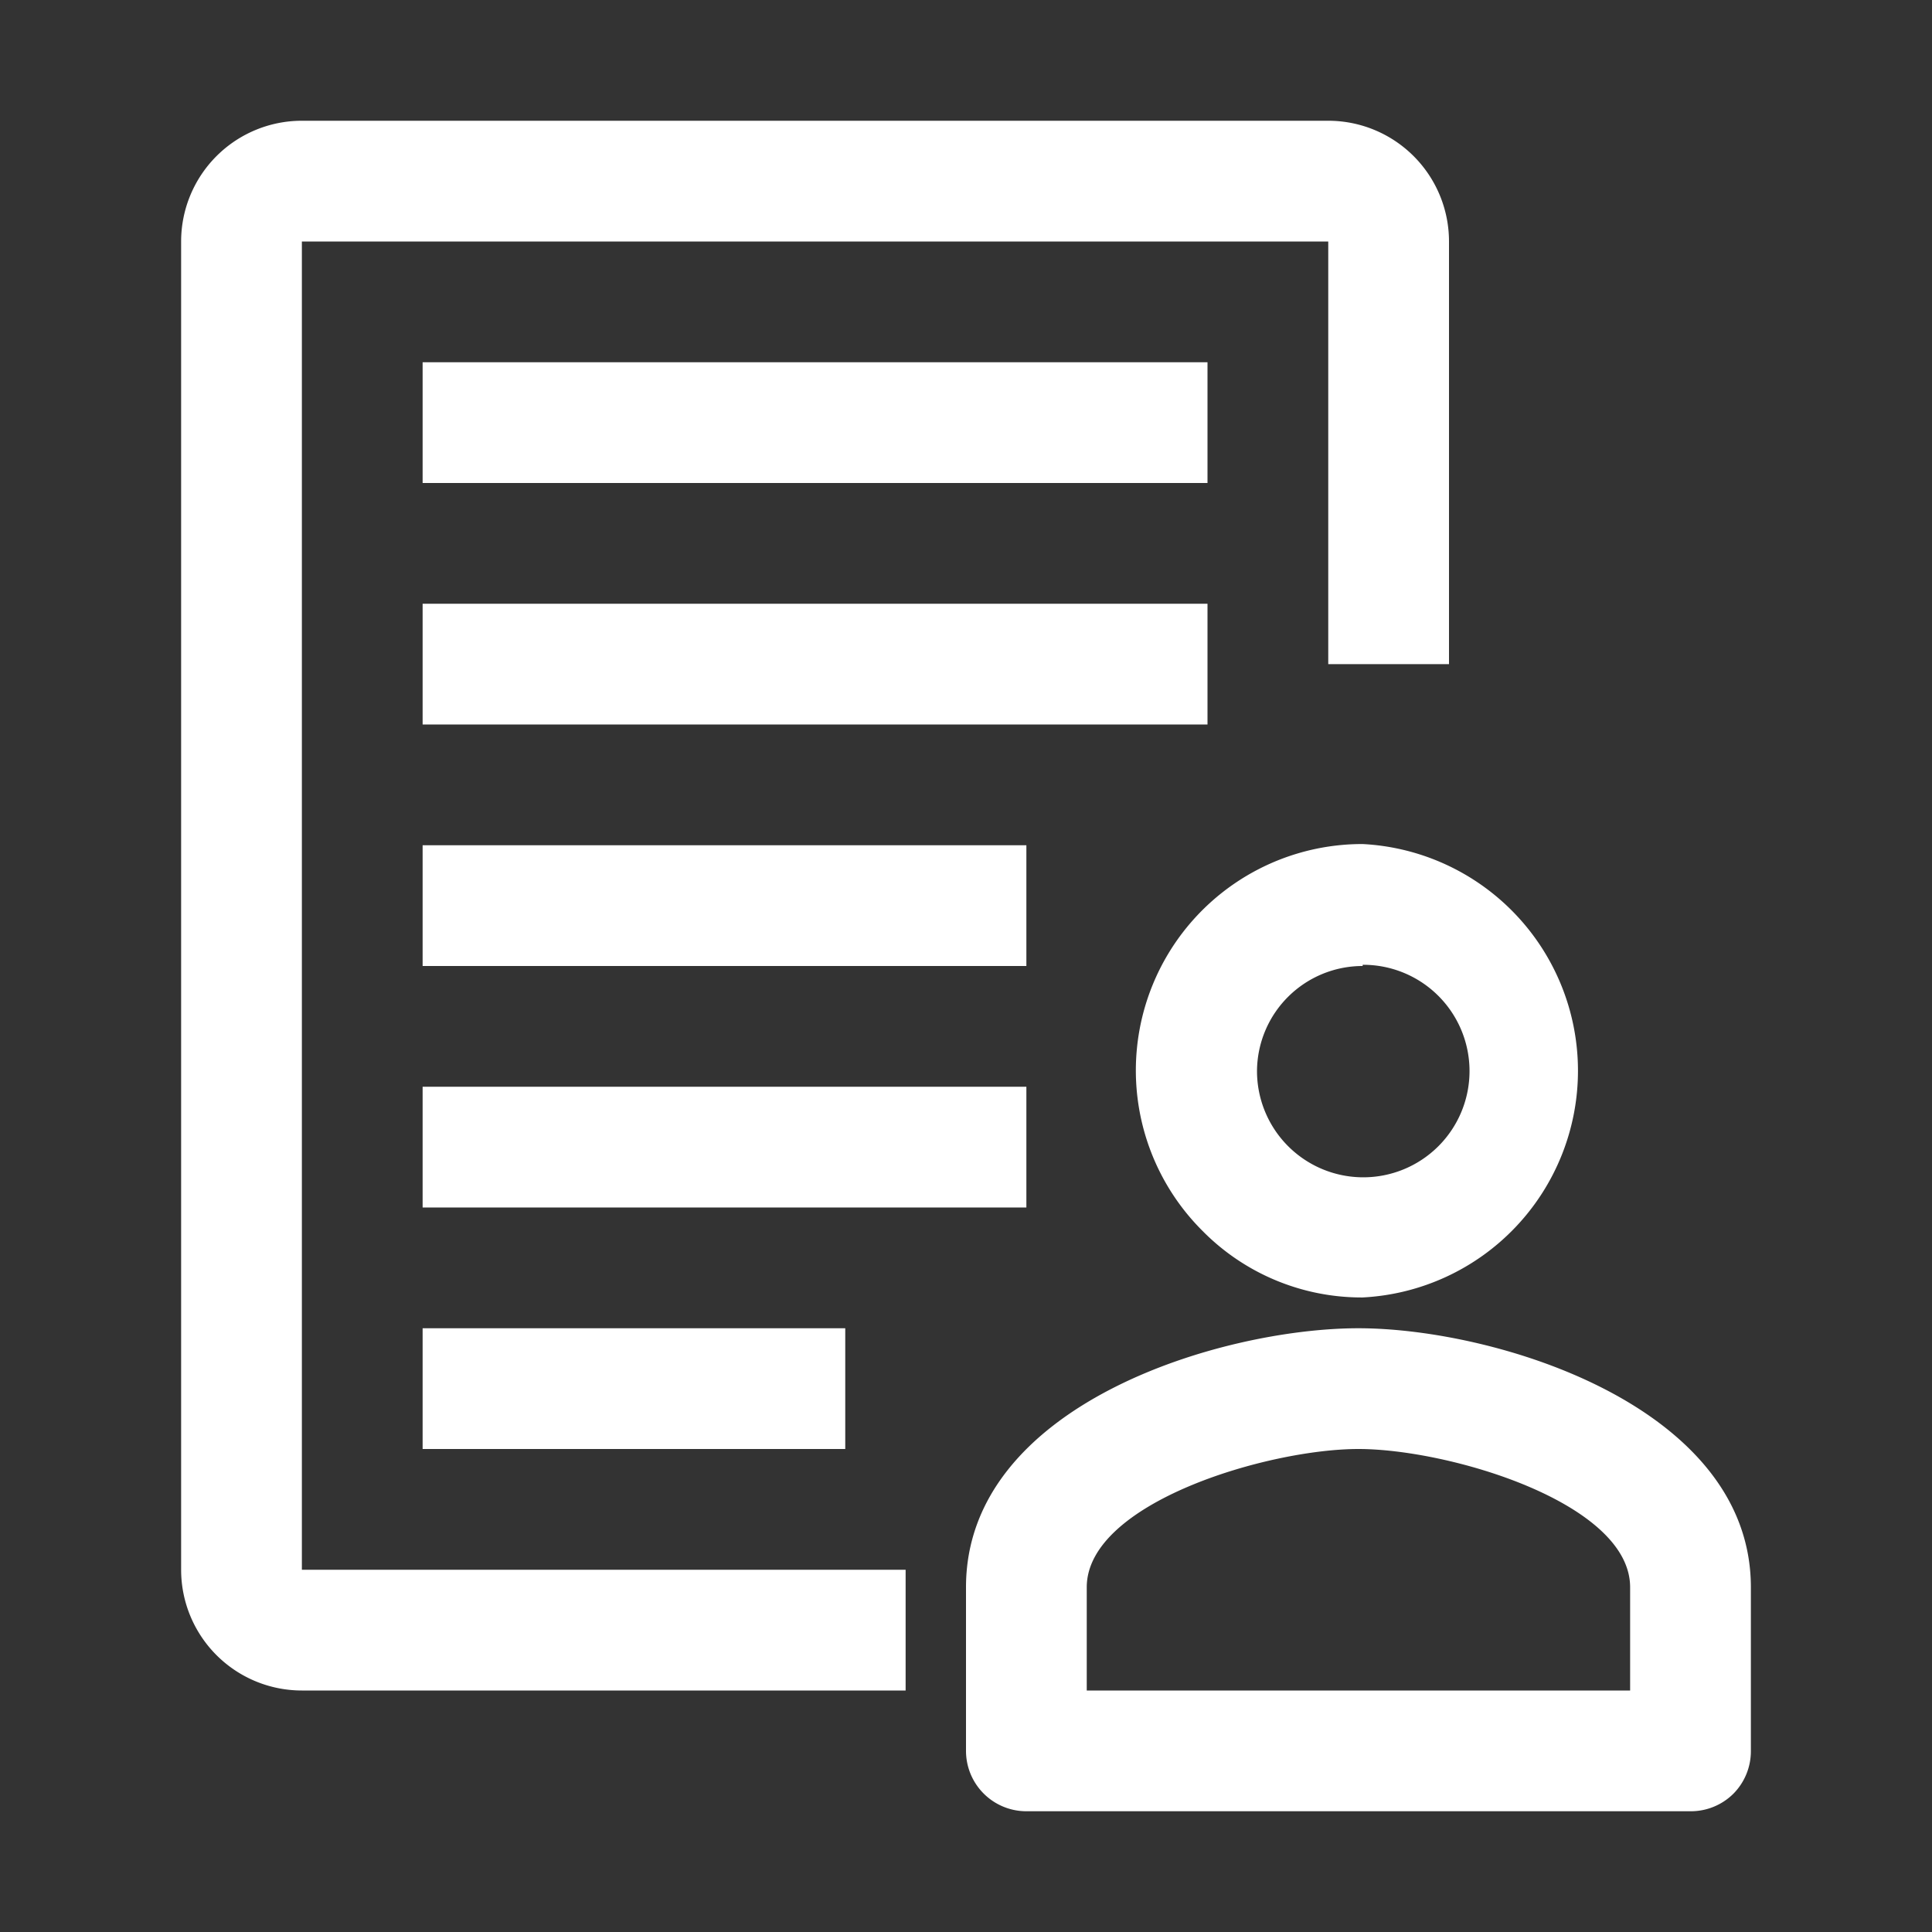<svg xmlns="http://www.w3.org/2000/svg" viewBox="0 0 32 32"><rect x="0" y="0" width="32" height="32" fill="#333333" stroke="none"/><defs><style>.cls-1{fill:#fff;}</style></defs><g id="icons_copy" data-name="icons copy"><rect class="cls-1" x="7" y="6" width="13" height="2"/><rect class="cls-1" x="7" y="10" width="13" height="2"/><rect class="cls-1" x="7" y="14" width="10" height="2"/><path class="cls-1" d="M22.57,21.49a3.76,3.76,0,0,0,0-7.51h0a3.75,3.75,0,0,0-2.65,6.41A3.7,3.7,0,0,0,22.57,21.49Zm0-5.51a1.76,1.76,0,1,1-1.75,1.75A1.75,1.75,0,0,1,22.57,16Z"/><path class="cls-1" d="M17,30l11,0h0a1,1,0,0,0,.71-.29A1,1,0,0,0,29,29V26.29c0-3-4.23-4.29-6.5-4.29S16,23.26,16,26.29V29A1,1,0,0,0,17,30Zm1-3.71c0-1.4,3-2.29,4.5-2.29s4.5.89,4.5,2.29V28l-9,0Z"/><rect class="cls-1" x="7" y="18" width="10" height="2"/><rect class="cls-1" x="7" y="22" width="7" height="2"/><path class="cls-1" d="M22,2H5A2,2,0,0,0,3,4V26a2,2,0,0,0,2,2H15V26H5V4H22v7h2V4A2,2,0,0,0,22,2Z"/></g></svg>